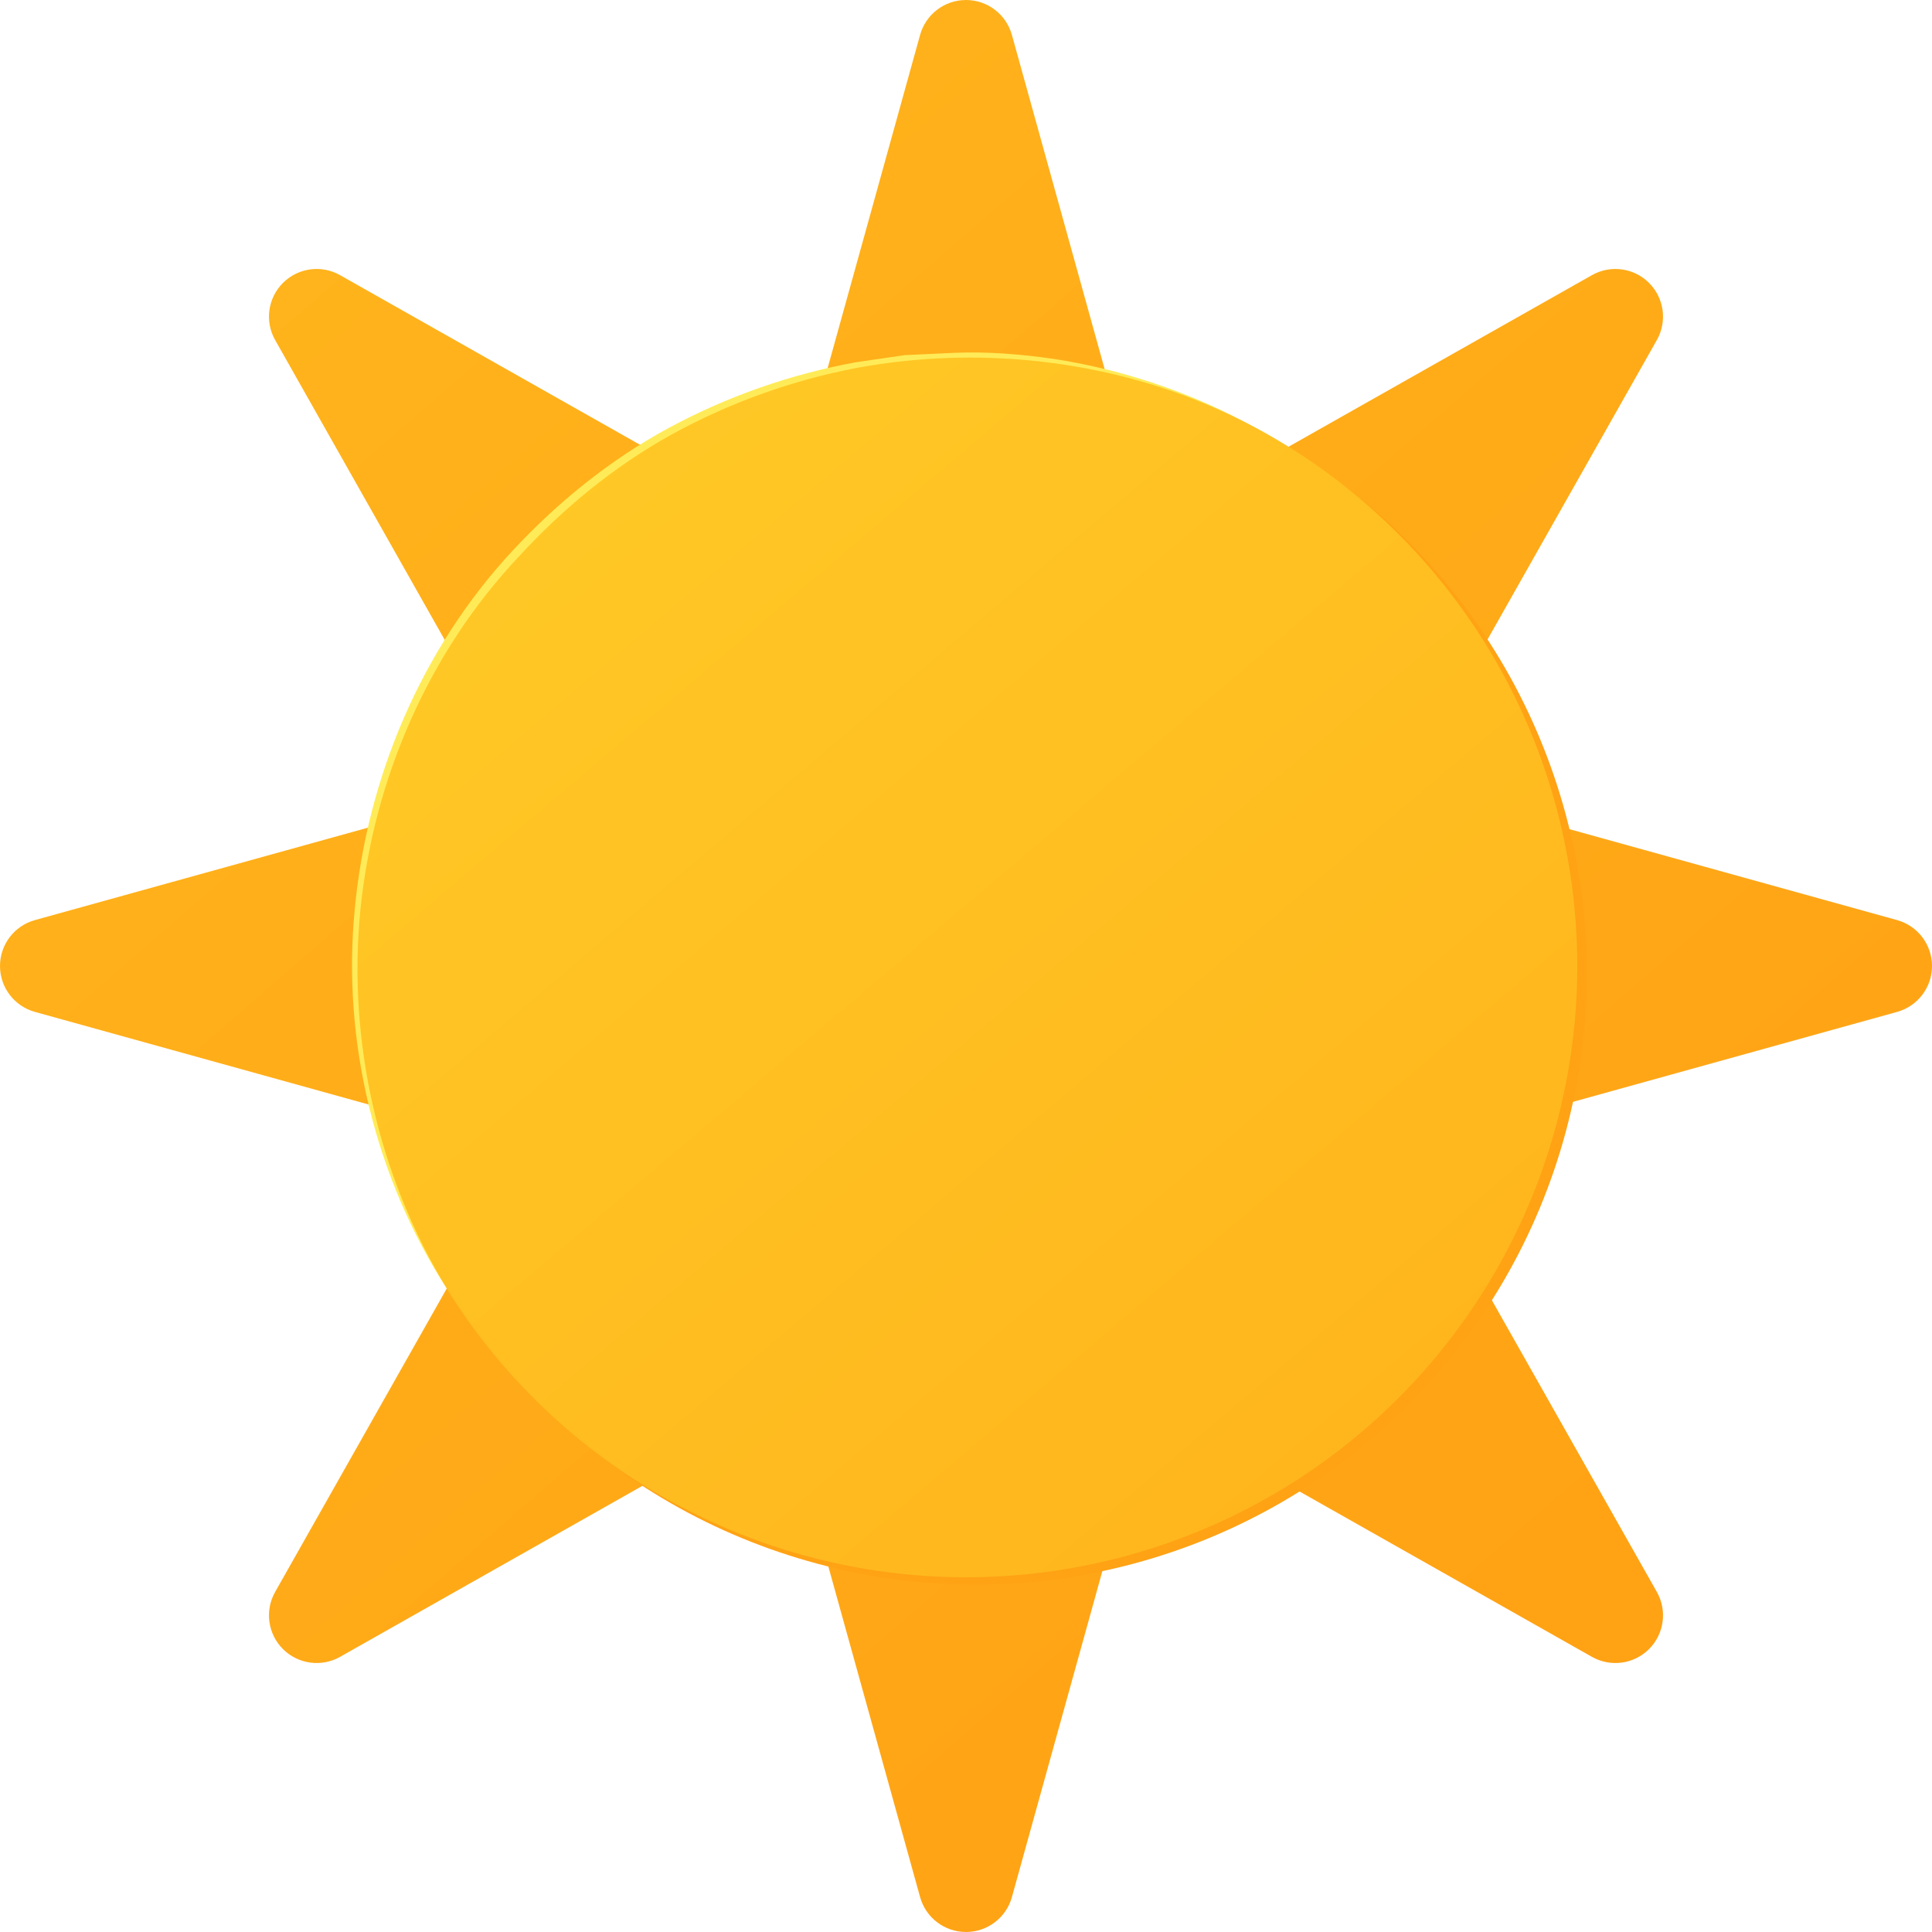 <?xml version="1.0" encoding="UTF-8"?>
<svg id="uuid-aa186f1a-d41b-48b5-a240-5c4eaa7d7eb0" data-name="Ebene 2" xmlns="http://www.w3.org/2000/svg" width="523.571" height="523.57" xmlns:xlink="http://www.w3.org/1999/xlink" viewBox="0 0 523.571 523.57">
  <defs>
    <linearGradient id="uuid-29c4e597-977a-4c29-8e8b-46f8d4b50276" x1="74.224" y1="45.805" x2="431.666" y2="457.406" gradientUnits="userSpaceOnUse">
      <stop offset="0" stop-color="#ffb41c"/>
      <stop offset="1" stop-color="#ffa214"/>
    </linearGradient>
    <linearGradient id="uuid-51f08f2d-285b-4f28-b2a6-8e4d125da1b0" x1="150.054" y1="130.191" x2="393.763" y2="417.226" gradientTransform="translate(261.785 -108.435) rotate(45)" gradientUnits="userSpaceOnUse">
      <stop offset="0" stop-color="#ffc825"/>
      <stop offset="1" stop-color="#ffb41c"/>
    </linearGradient>
  </defs>
  <g id="uuid-53c998ab-90e2-446b-b513-7822f72096c2" data-name="Layer 2">
    <g>
      <path d="m303.416,114.651h-83.262l29.191-105.194c1.552-5.589,6.639-9.457,12.44-9.457h0c5.8,0,10.888,3.868,12.438,9.457l29.192,105.194Zm-211.258-40.085c-5.048-2.855-11.381-1.993-15.483,2.109h0c-4.102,4.101-4.964,10.434-2.109,15.483l53.742,95.026,58.875-58.876-95.025-53.742ZM9.457,249.346c-5.589,1.55-9.457,6.639-9.457,12.439v.001c0,5.799,3.868,10.888,9.457,12.438l105.194,29.192v-83.263l-105.194,29.192Zm65.109,182.066c-2.855,5.049-1.992,11.381,2.109,15.483h0c4.101,4.101,10.435,4.964,15.483,2.108l95.025-53.741-58.875-58.876-53.742,95.025Zm174.78,82.701c1.552,5.589,6.639,9.457,12.44,9.457h0c5.8,0,10.888-3.868,12.438-9.457l29.192-105.194h-83.262l29.191,105.194Zm182.066-65.109c5.049,2.856,11.382,1.993,15.483-2.108h0c4.101-4.102,4.964-10.435,2.108-15.483l-53.741-95.025-58.875,58.876,95.025,53.741Zm82.701-174.78c5.59-1.55,9.458-6.639,9.458-12.438v-.001c0-5.8-3.868-10.889-9.458-12.439l-105.194-29.192v83.263l105.194-29.192Zm-65.109-182.066c2.856-5.049,1.993-11.381-2.108-15.483h0c-4.101-4.101-10.435-4.964-15.483-2.109l-95.025,53.742,58.875,58.876,53.741-95.026Z" style="fill: url(#uuid-29c4e597-977a-4c29-8e8b-46f8d4b50276);"/>
      <circle cx="264.343" cy="263.741" r="165.653" transform="translate(-109.069 264.166) rotate(-45)" style="fill: #ffa214;"/>
      <circle cx="261.785" cy="261.785" r="165.654" transform="translate(-108.435 261.785) rotate(-45)" style="fill: url(#uuid-51f08f2d-285b-4f28-b2a6-8e4d125da1b0);"/>
      <path d="m121.053,349.21c-19.362-30.148-28.401-66.935-24.919-102.789,3.349-35.765,18.117-70.651,42.716-97.118,12.238-13.188,26.43-24.663,42.268-33.277,15.847-8.565,33.011-14.573,50.689-17.833l13.343-1.947,13.468-.631c8.978-.373,17.977.371,26.861,1.635,17.755,2.731,35.029,8.359,50.924,16.599-32.153-15.912-69.291-20.599-104.319-14.13-17.488,3.358-34.425,9.429-50.024,18.006-15.593,8.624-29.507,20.071-41.494,33.149-24.451,25.922-39.312,60.277-42.892,95.687-3.529,35.483,4.806,72.03,23.379,102.649Z" style="fill: #ffeb57;"/>
    </g>
  </g>
</svg>